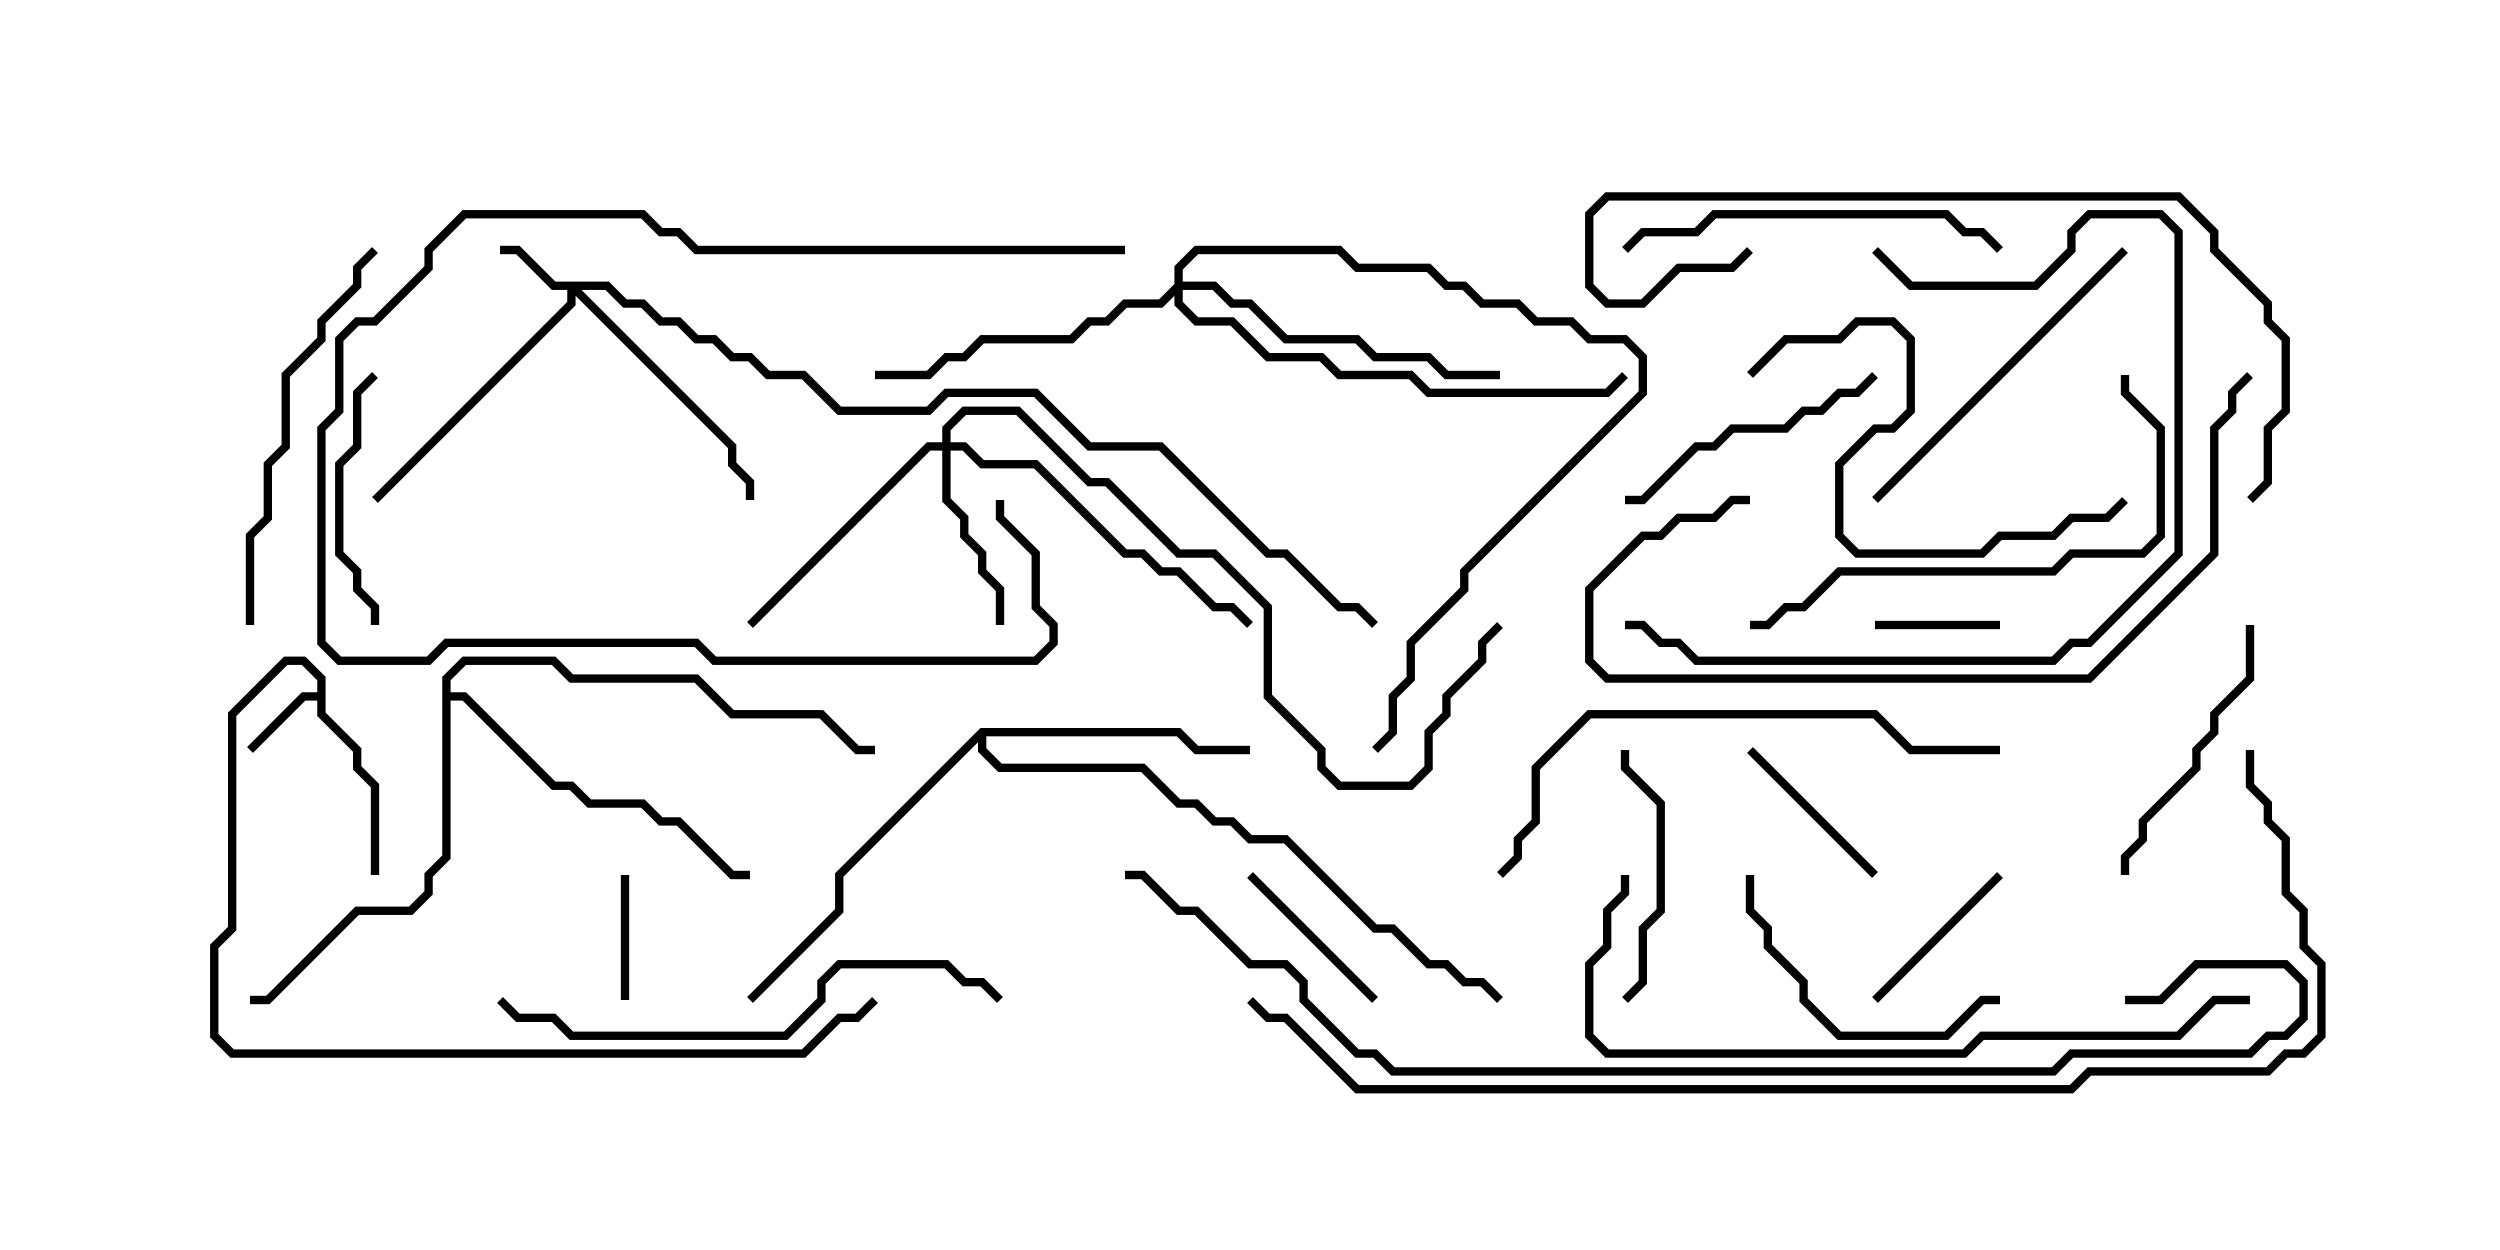 <svg version="1.1" width="30" height="15" xmlns="http://www.w3.org/2000/svg"><path d="M3.807,8.307L3.807,8.164L3.622,7.979L3.449,7.979L2.836,8.592L2.836,11.164L2.621,11.378L2.621,12.408L2.806,12.593L9.622,12.593L10.051,12.164L10.265,12.164L10.465,11.965L10.535,12.035L10.306,12.264L10.092,12.264L9.664,12.693L2.765,12.693L2.521,12.449L2.521,11.336L2.736,11.122L2.736,8.551L3.408,7.879L3.664,7.879L3.907,8.122L3.907,8.551L4.336,8.979L4.336,9.194L4.55,9.408L4.55,10.5L4.45,10.5L4.45,9.449L4.236,9.235L4.236,9.021L3.807,8.592L3.807,8.407L3.664,8.407L3.035,9.035L2.965,8.965L3.622,8.307z" stroke="none"/><path d="M11.765,8.736L14.164,8.736L14.378,8.95L15,8.95L15,9.05L14.336,9.05L14.122,8.836L11.836,8.836L11.836,8.979L12.021,9.164L13.735,9.164L14.164,9.593L14.378,9.593L14.592,9.807L14.806,9.807L15.021,10.021L15.449,10.021L16.521,11.093L16.735,11.093L17.164,11.521L17.378,11.521L17.592,11.736L17.806,11.736L18.035,11.965L17.965,12.035L17.765,11.836L17.551,11.836L17.336,11.621L17.122,11.621L16.694,11.193L16.479,11.193L15.408,10.121L14.979,10.121L14.765,9.907L14.551,9.907L14.336,9.693L14.122,9.693L13.694,9.264L11.979,9.264L11.736,9.021L11.736,8.906L10.121,10.521L10.121,10.949L9.035,12.035L8.965,11.965L10.021,10.908L10.021,10.479z" stroke="none"/><path d="M5.307,8.122L5.551,7.879L6.664,7.879L6.878,8.093L8.378,8.093L8.806,8.521L9.878,8.521L10.306,8.95L10.5,8.95L10.5,9.05L10.265,9.05L9.836,8.621L8.765,8.621L8.336,8.193L6.836,8.193L6.622,7.979L5.592,7.979L5.407,8.164L5.407,8.307L5.592,8.307L6.664,9.379L6.878,9.379L7.092,9.593L7.735,9.593L7.949,9.807L8.164,9.807L8.806,10.45L9,10.45L9,10.55L8.765,10.55L8.122,9.907L7.908,9.907L7.694,9.693L7.051,9.693L6.836,9.479L6.622,9.479L5.551,8.407L5.407,8.407L5.407,10.306L5.193,10.521L5.193,10.735L4.949,10.979L4.306,10.979L3.235,12.05L3,12.05L3,11.95L3.194,11.95L4.265,10.879L4.908,10.879L5.093,10.694L5.093,10.479L5.307,10.265z" stroke="none"/><path d="M7.306,3.379L7.521,3.593L7.735,3.593L7.949,3.807L8.164,3.807L8.378,4.021L8.592,4.021L8.806,4.236L9.021,4.236L9.235,4.45L9.664,4.45L10.092,4.879L11.122,4.879L11.336,4.664L12.449,4.664L13.092,5.307L13.949,5.307L15.235,6.593L15.449,6.593L16.092,7.236L16.306,7.236L16.535,7.465L16.465,7.535L16.265,7.336L16.051,7.336L15.408,6.693L15.194,6.693L13.908,5.407L13.051,5.407L12.408,4.764L11.378,4.764L11.164,4.979L10.051,4.979L9.622,4.55L9.194,4.55L8.979,4.336L8.765,4.336L8.551,4.121L8.336,4.121L8.122,3.907L7.908,3.907L7.694,3.693L7.479,3.693L7.265,3.479L6.978,3.479L8.836,5.336L8.836,5.551L9.05,5.765L9.05,6L8.95,6L8.95,5.806L8.736,5.592L8.736,5.378L6.907,3.549L6.907,3.664L4.535,6.035L4.465,5.965L6.807,3.622L6.807,3.479L6.622,3.479L6.194,3.05L6,3.05L6,2.95L6.235,2.95L6.664,3.379z" stroke="none"/><path d="M11.307,5.307L11.307,5.122L11.551,4.879L12.235,4.879L13.092,5.736L13.306,5.736L14.164,6.593L14.592,6.593L15.264,7.265L15.264,8.336L15.907,8.979L15.907,9.194L16.092,9.379L16.908,9.379L17.093,9.194L17.093,8.765L17.307,8.551L17.307,8.336L17.736,7.908L17.736,7.694L17.965,7.465L18.035,7.535L17.836,7.735L17.836,7.949L17.407,8.378L17.407,8.592L17.193,8.806L17.193,9.235L16.949,9.479L16.051,9.479L15.807,9.235L15.807,9.021L15.164,8.378L15.164,7.306L14.551,6.693L14.122,6.693L13.265,5.836L13.051,5.836L12.194,4.979L11.592,4.979L11.407,5.164L11.407,5.307L11.592,5.307L11.806,5.521L12.449,5.521L13.521,6.593L13.735,6.593L13.949,6.807L14.164,6.807L14.592,7.236L14.806,7.236L15.035,7.465L14.965,7.535L14.765,7.336L14.551,7.336L14.122,6.907L13.908,6.907L13.694,6.693L13.479,6.693L12.408,5.621L11.765,5.621L11.551,5.407L11.407,5.407L11.407,5.979L11.621,6.194L11.621,6.408L11.836,6.622L11.836,6.836L12.05,7.051L12.05,7.5L11.95,7.5L11.95,7.092L11.736,6.878L11.736,6.664L11.521,6.449L11.521,6.235L11.307,6.021L11.307,5.407L11.164,5.407L9.035,7.535L8.965,7.465L11.122,5.307z" stroke="none"/><path d="M14.093,3.408L14.093,3.194L14.336,2.95L16.092,2.95L16.306,3.164L17.164,3.164L17.378,3.379L17.592,3.379L17.806,3.593L18.235,3.593L18.449,3.807L18.878,3.807L19.092,4.021L19.521,4.021L19.764,4.265L19.764,4.735L17.621,6.878L17.621,7.092L16.979,7.735L16.979,8.164L16.764,8.378L16.764,8.806L16.535,9.035L16.465,8.965L16.664,8.765L16.664,8.336L16.879,8.122L16.879,7.694L17.521,7.051L17.521,6.836L19.664,4.694L19.664,4.306L19.479,4.121L19.051,4.121L18.836,3.907L18.408,3.907L18.194,3.693L17.765,3.693L17.551,3.479L17.336,3.479L17.122,3.264L16.265,3.264L16.051,3.05L14.378,3.05L14.193,3.235L14.193,3.379L14.592,3.379L14.806,3.593L15.021,3.593L15.449,4.021L16.306,4.021L16.521,4.236L17.164,4.236L17.378,4.45L18,4.45L18,4.55L17.336,4.55L17.122,4.336L16.479,4.336L16.265,4.121L15.408,4.121L14.979,3.693L14.765,3.693L14.551,3.479L14.193,3.479L14.193,3.622L14.378,3.807L14.806,3.807L15.235,4.236L15.878,4.236L16.092,4.45L16.949,4.45L17.164,4.664L19.265,4.664L19.465,4.465L19.535,4.535L19.306,4.764L17.122,4.764L16.908,4.55L16.051,4.55L15.836,4.336L15.194,4.336L14.765,3.907L14.336,3.907L14.093,3.664L14.093,3.549L13.949,3.693L13.521,3.693L13.306,3.907L13.092,3.907L12.878,4.121L11.806,4.121L11.592,4.336L11.378,4.336L11.164,4.55L10.5,4.55L10.5,4.45L11.122,4.45L11.336,4.236L11.551,4.236L11.765,4.021L12.836,4.021L13.051,3.807L13.265,3.807L13.479,3.593L13.908,3.593z" stroke="none"/><path d="M22.5,7.55L22.5,7.45L24,7.45L24,7.55z" stroke="none"/><path d="M7.55,12L7.45,12L7.45,10.5L7.55,10.5z" stroke="none"/><path d="M23.965,10.465L24.035,10.535L22.535,12.035L22.465,11.965z" stroke="none"/><path d="M14.965,10.535L15.035,10.465L16.535,11.965L16.465,12.035z" stroke="none"/><path d="M20.965,9.035L21.035,8.965L22.535,10.465L22.465,10.535z" stroke="none"/><path d="M4.465,4.465L4.535,4.535L4.336,4.735L4.336,5.378L4.121,5.592L4.121,6.622L4.336,6.836L4.336,7.051L4.55,7.265L4.55,7.5L4.45,7.5L4.45,7.306L4.236,7.092L4.236,6.878L4.021,6.664L4.021,5.551L4.236,5.336L4.236,4.694z" stroke="none"/><path d="M19.45,9L19.55,9L19.55,9.194L19.979,9.622L19.979,10.949L19.764,11.164L19.764,11.806L19.535,12.035L19.465,11.965L19.664,11.765L19.664,11.122L19.879,10.908L19.879,9.664L19.45,9.235z" stroke="none"/><path d="M22.465,4.465L22.535,4.535L22.306,4.764L22.092,4.764L21.878,4.979L21.664,4.979L21.449,5.193L20.806,5.193L20.592,5.407L20.378,5.407L19.735,6.05L19.5,6.05L19.5,5.95L19.694,5.95L20.336,5.307L20.551,5.307L20.765,5.093L21.408,5.093L21.622,4.879L21.836,4.879L22.051,4.664L22.265,4.664z" stroke="none"/><path d="M13.5,2.95L13.5,3.05L8.336,3.05L8.122,2.836L7.908,2.836L7.694,2.621L5.592,2.621L5.193,3.021L5.193,3.235L4.521,3.907L4.306,3.907L4.121,4.092L4.121,4.949L3.907,5.164L3.907,7.694L4.092,7.879L5.122,7.879L5.336,7.664L8.378,7.664L8.592,7.879L12.408,7.879L12.593,7.694L12.593,7.521L12.379,7.306L12.379,6.664L11.95,6.235L11.95,6L12.05,6L12.05,6.194L12.479,6.622L12.479,7.265L12.693,7.479L12.693,7.735L12.449,7.979L8.551,7.979L8.336,7.764L5.378,7.764L5.164,7.979L4.051,7.979L3.807,7.735L3.807,5.122L4.021,4.908L4.021,4.051L4.265,3.807L4.479,3.807L5.093,3.194L5.093,2.979L5.551,2.521L7.735,2.521L7.949,2.736L8.164,2.736L8.378,2.95z" stroke="none"/><path d="M25.55,10.5L25.45,10.5L25.45,10.265L25.664,10.051L25.664,9.836L26.307,9.194L26.307,8.979L26.521,8.765L26.521,8.551L26.95,8.122L26.95,7.5L27.05,7.5L27.05,8.164L26.621,8.592L26.621,8.806L26.407,9.021L26.407,9.235L25.764,9.878L25.764,10.092L25.55,10.306z" stroke="none"/><path d="M20.95,10.5L21.05,10.5L21.05,10.908L21.264,11.122L21.264,11.336L21.693,11.765L21.693,11.979L22.092,12.379L23.336,12.379L23.765,11.95L24,11.95L24,12.05L23.806,12.05L23.378,12.479L22.051,12.479L21.593,12.021L21.593,11.806L21.164,11.378L21.164,11.164L20.95,10.949z" stroke="none"/><path d="M25.465,2.965L25.535,3.035L22.535,6.035L22.465,5.965z" stroke="none"/><path d="M24.035,2.965L23.965,3.035L23.765,2.836L23.551,2.836L23.336,2.621L20.592,2.621L20.378,2.836L19.735,2.836L19.535,3.035L19.465,2.965L19.694,2.736L20.336,2.736L20.551,2.521L23.378,2.521L23.592,2.736L23.806,2.736z" stroke="none"/><path d="M21.035,4.535L20.965,4.465L21.408,4.021L22.051,4.021L22.265,3.807L22.735,3.807L22.979,4.051L22.979,4.949L22.735,5.193L22.521,5.193L22.121,5.592L22.121,6.408L22.306,6.593L23.765,6.593L23.979,6.379L24.622,6.379L24.836,6.164L25.265,6.164L25.465,5.965L25.535,6.035L25.306,6.264L24.878,6.264L24.664,6.479L24.021,6.479L23.806,6.693L22.265,6.693L22.021,6.449L22.021,5.551L22.479,5.093L22.694,5.093L22.879,4.908L22.879,4.092L22.694,3.907L22.306,3.907L22.092,4.121L21.449,4.121z" stroke="none"/><path d="M4.465,2.965L4.535,3.035L4.336,3.235L4.336,3.449L3.907,3.878L3.907,4.092L3.479,4.521L3.479,5.378L3.264,5.592L3.264,6.235L3.05,6.449L3.05,7.5L2.95,7.5L2.95,6.408L3.164,6.194L3.164,5.551L3.379,5.336L3.379,4.479L3.807,4.051L3.807,3.836L4.236,3.408L4.236,3.194z" stroke="none"/><path d="M25.45,4.5L25.55,4.5L25.55,4.694L25.979,5.122L25.979,6.449L25.735,6.693L24.878,6.693L24.664,6.907L22.092,6.907L21.664,7.336L21.449,7.336L21.235,7.55L21,7.55L21,7.45L21.194,7.45L21.408,7.236L21.622,7.236L22.051,6.807L24.622,6.807L24.836,6.593L25.694,6.593L25.879,6.408L25.879,5.164L25.45,4.735z" stroke="none"/><path d="M22.465,3.035L22.535,2.965L22.949,3.379L24.408,3.379L24.807,2.979L24.807,2.765L25.051,2.521L25.949,2.521L26.193,2.765L26.193,6.664L25.092,7.764L24.878,7.764L24.664,7.979L20.336,7.979L20.122,7.764L19.908,7.764L19.694,7.55L19.5,7.55L19.5,7.45L19.735,7.45L19.949,7.664L20.164,7.664L20.378,7.879L24.622,7.879L24.836,7.664L25.051,7.664L26.093,6.622L26.093,2.806L25.908,2.621L25.092,2.621L24.907,2.806L24.907,3.021L24.449,3.479L22.908,3.479z" stroke="none"/><path d="M12.035,11.965L11.965,12.035L11.765,11.836L11.551,11.836L11.336,11.621L10.092,11.621L9.907,11.806L9.907,12.021L9.449,12.479L6.836,12.479L6.622,12.264L6.194,12.264L5.965,12.035L6.035,11.965L6.235,12.164L6.664,12.164L6.878,12.379L9.408,12.379L9.807,11.979L9.807,11.765L10.051,11.521L11.378,11.521L11.592,11.736L11.806,11.736z" stroke="none"/><path d="M26.965,4.465L27.035,4.535L26.836,4.735L26.836,4.949L26.621,5.164L26.621,6.664L25.092,8.193L19.265,8.193L19.021,7.949L19.021,7.051L19.694,6.379L19.908,6.379L20.122,6.164L20.551,6.164L20.765,5.95L21,5.95L21,6.05L20.806,6.05L20.592,6.264L20.164,6.264L19.949,6.479L19.735,6.479L19.121,7.092L19.121,7.908L19.306,8.093L25.051,8.093L26.521,6.622L26.521,5.122L26.736,4.908L26.736,4.694z" stroke="none"/><path d="M24,8.95L24,9.05L22.908,9.05L22.479,8.621L19.092,8.621L18.479,9.235L18.479,9.878L18.264,10.092L18.264,10.306L18.035,10.535L17.965,10.465L18.164,10.265L18.164,10.051L18.379,9.836L18.379,9.194L19.051,8.521L22.521,8.521L22.949,8.95z" stroke="none"/><path d="M27.035,6.035L26.965,5.965L27.164,5.765L27.164,5.122L27.379,4.908L27.379,4.092L27.164,3.878L27.164,3.664L26.521,3.021L26.521,2.806L26.122,2.407L19.306,2.407L19.121,2.592L19.121,3.408L19.306,3.593L19.694,3.593L20.122,3.164L20.765,3.164L20.965,2.965L21.035,3.035L20.806,3.264L20.164,3.264L19.735,3.693L19.265,3.693L19.021,3.449L19.021,2.551L19.265,2.307L26.164,2.307L26.621,2.765L26.621,2.979L27.264,3.622L27.264,3.836L27.479,4.051L27.479,4.949L27.264,5.164L27.264,5.806z" stroke="none"/><path d="M27,11.95L27,12.05L26.592,12.05L26.164,12.479L23.806,12.479L23.592,12.693L19.265,12.693L19.021,12.449L19.021,11.551L19.236,11.336L19.236,10.908L19.45,10.694L19.45,10.5L19.55,10.5L19.55,10.735L19.336,10.949L19.336,11.378L19.121,11.592L19.121,12.408L19.306,12.593L23.551,12.593L23.765,12.379L26.122,12.379L26.551,11.95z" stroke="none"/><path d="M25.5,12.05L25.5,11.95L25.908,11.95L26.336,11.521L27.449,11.521L27.693,11.765L27.693,12.235L27.449,12.479L27.235,12.479L27.021,12.693L24.878,12.693L24.664,12.907L16.694,12.907L16.479,12.693L16.265,12.693L15.593,12.021L15.593,11.806L15.408,11.621L14.979,11.621L14.336,10.979L14.122,10.979L13.694,10.55L13.5,10.55L13.5,10.45L13.735,10.45L14.164,10.879L14.378,10.879L15.021,11.521L15.449,11.521L15.693,11.765L15.693,11.979L16.306,12.593L16.521,12.593L16.735,12.807L24.622,12.807L24.836,12.593L26.979,12.593L27.194,12.379L27.408,12.379L27.593,12.194L27.593,11.806L27.408,11.621L26.378,11.621L25.949,12.05z" stroke="none"/><path d="M26.95,9L27.05,9L27.05,9.408L27.264,9.622L27.264,9.836L27.479,10.051L27.479,10.694L27.693,10.908L27.693,11.336L27.907,11.551L27.907,12.449L27.664,12.693L27.449,12.693L27.235,12.907L25.092,12.907L24.878,13.121L16.265,13.121L15.408,12.264L15.194,12.264L14.965,12.035L15.035,11.965L15.235,12.164L15.449,12.164L16.306,13.021L24.836,13.021L25.051,12.807L27.194,12.807L27.408,12.593L27.622,12.593L27.807,12.408L27.807,11.592L27.593,11.378L27.593,10.949L27.379,10.735L27.379,10.092L27.164,9.878L27.164,9.664L26.95,9.449z" stroke="none"/></svg>